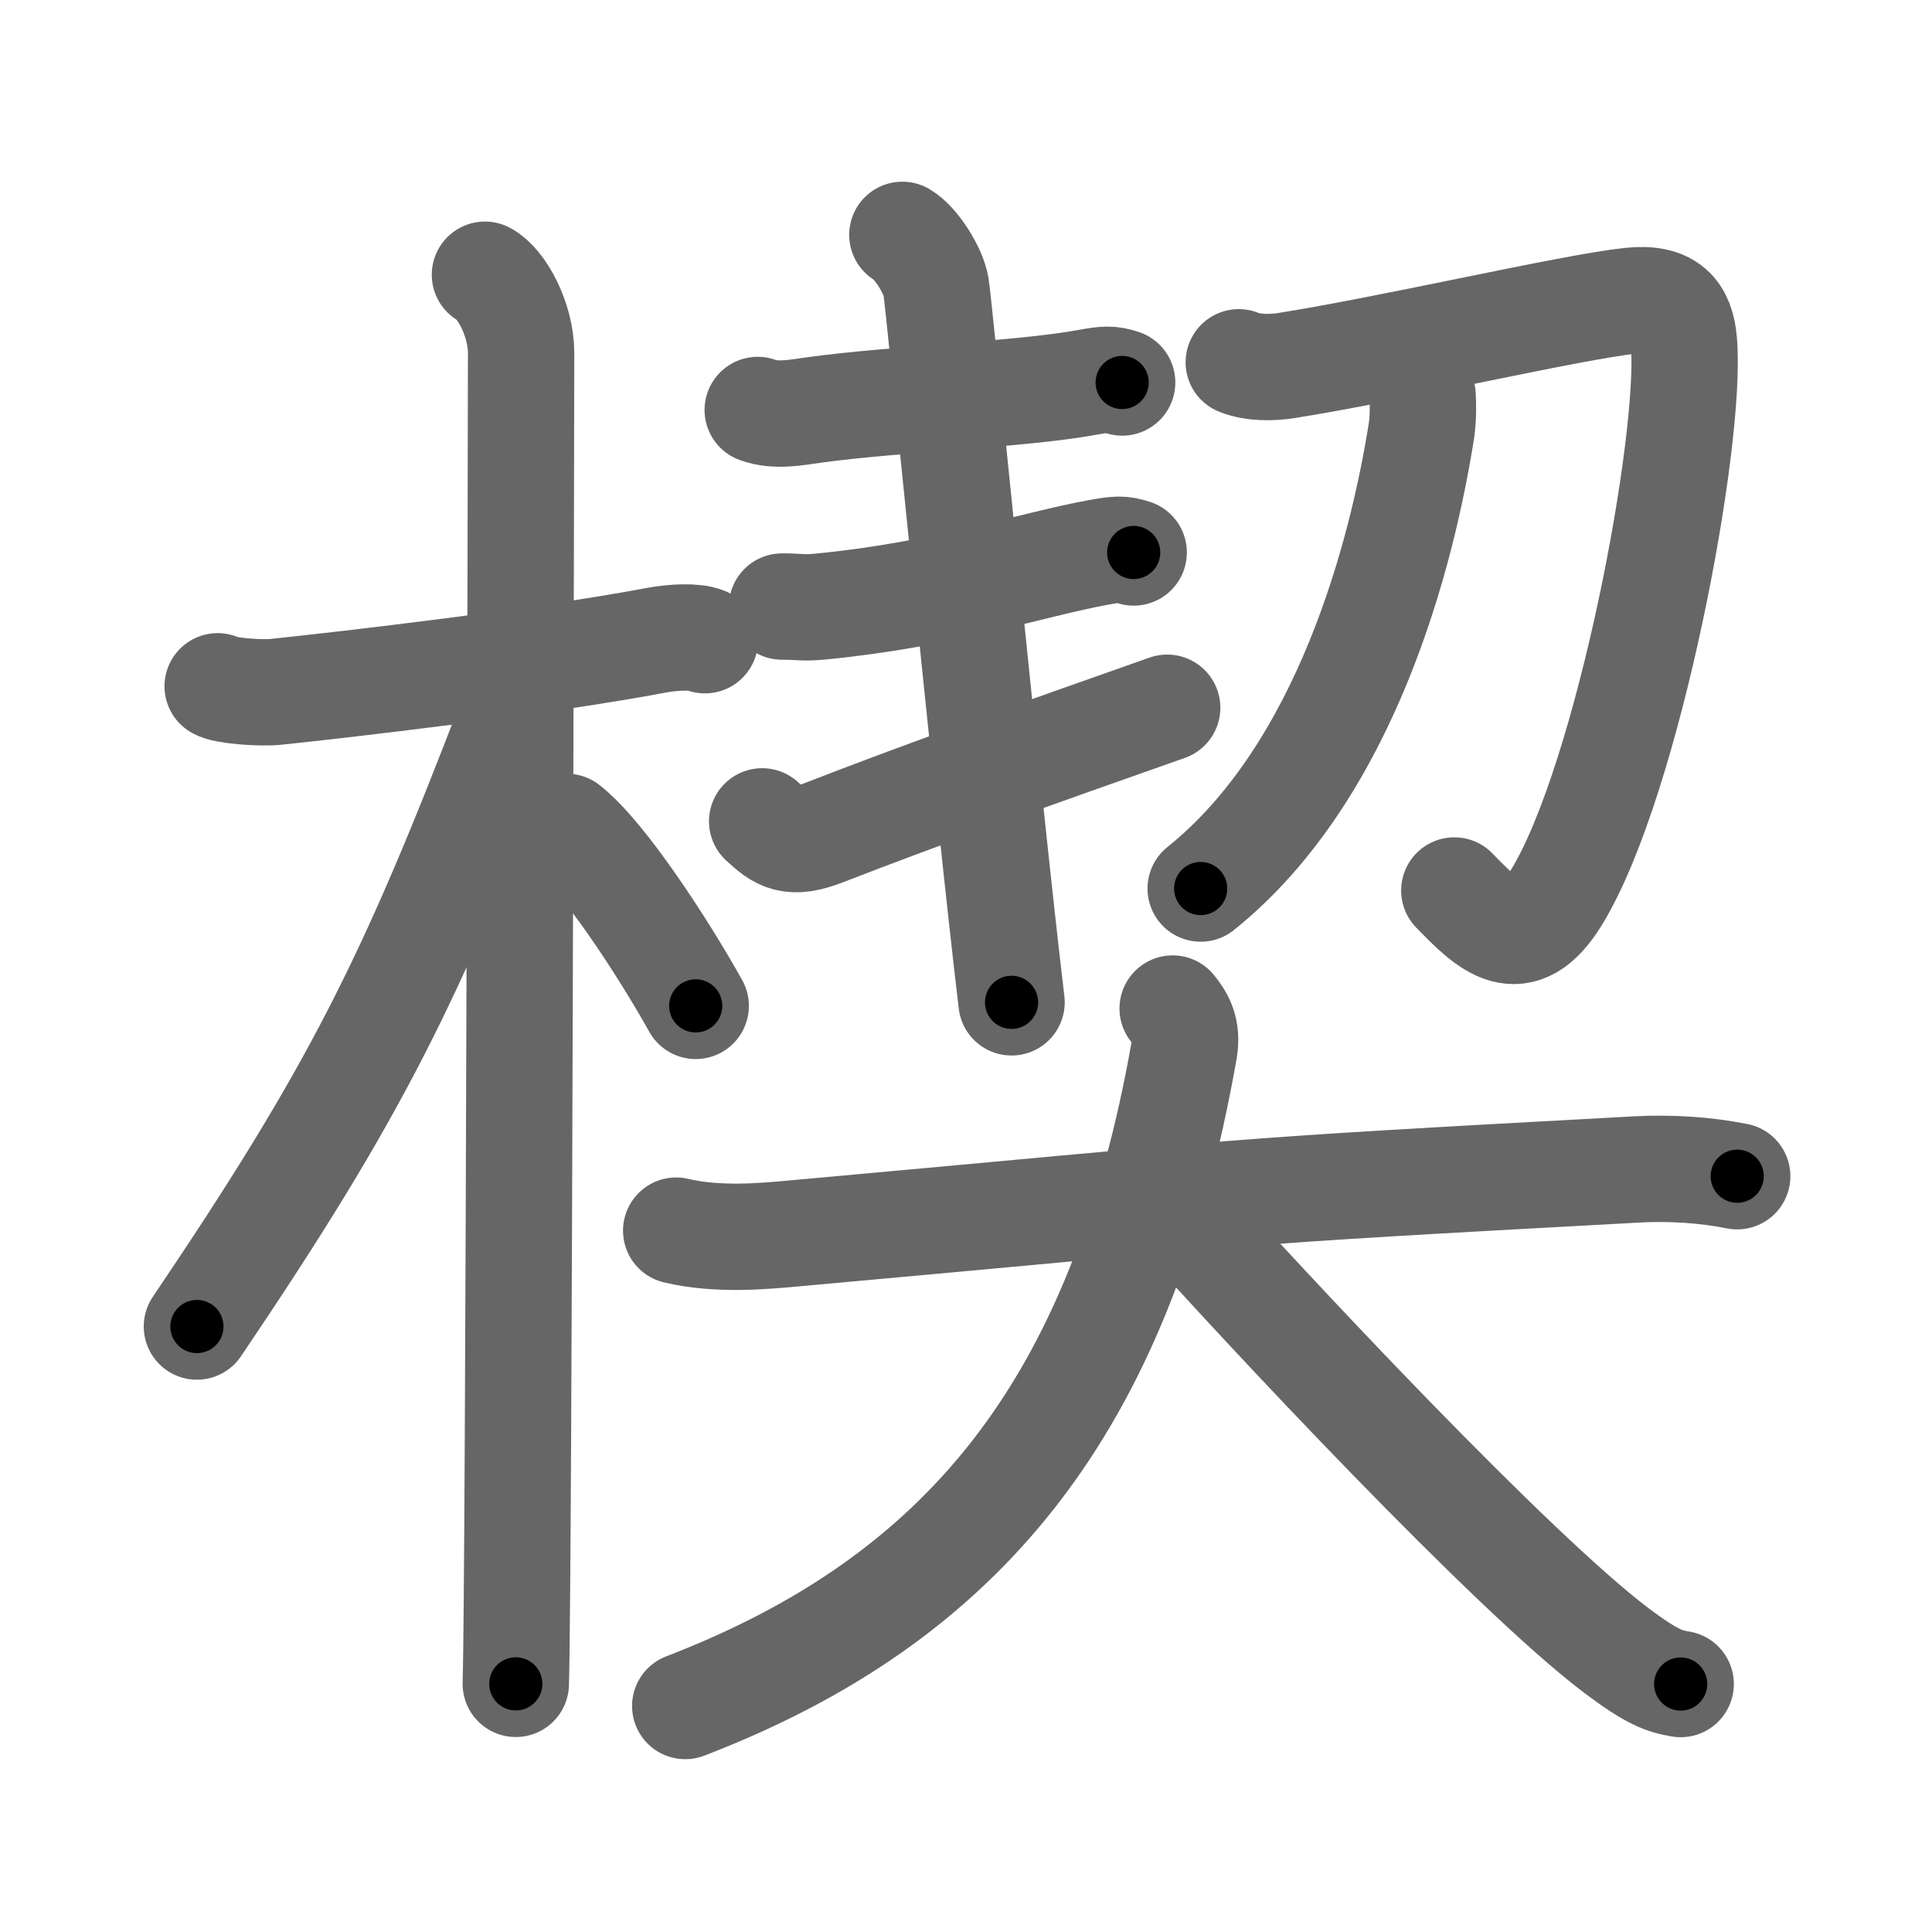 <svg xmlns="http://www.w3.org/2000/svg" viewBox="0 0 109 109" id="6954"><g fill="none" stroke="#666" stroke-width="6" stroke-linecap="round" stroke-linejoin="round"><g><g><path d="M12.28,38.72c0.35,0.24,2.39,0.41,3.31,0.31c3.94-0.41,15.12-1.71,21.45-2.91c0.92-0.17,2.15-0.24,2.73,0" /><path d="M27.36,15.5c0.91,0.47,2.04,2.5,2.04,4.42c0,0.95-0.12,69.25-0.3,75.08" /><path d="M28.94,40.28C23.2,55.32,20,61.68,11.11,74.84" /><path d="M31.97,46.65c2.09,1.63,5.52,6.94,7.28,10.1" /></g><g><g><g><path d="M42.75,23.13c1,0.37,2.12,0.15,3.18,0c4.56-0.63,11.65-0.87,15.37-1.55c1.06-0.19,1.34-0.22,2.01,0" /><path d="M44.12,34.22c1.07,0,1.11,0.1,2.18,0c6.95-0.67,11.93-2.37,15.65-3.05c1.06-0.19,1.34-0.22,2.01,0" /><path d="M43,46.34c1.01,0.94,1.62,1.37,3.53,0.62c5.21-2.03,11.76-4.37,19.32-7.03" /><path d="M50.91,13.25c0.78,0.45,1.75,2.02,1.9,2.92c0.16,0.9,2.94,29.33,4.26,40.38" /></g><g><path d="M69.89,20.44c0.84,0.34,1.9,0.3,2.64,0.19c6.02-0.95,16.13-3.31,19.46-3.66c2.17-0.23,2.87,0.69,3.01,2.29c0.49,5.5-3.13,24.72-7.17,31.34C85.75,54,84,52.25,82.05,50.24" /><path d="M80.26,22.32c0.03,0.48,0.04,1.25-0.06,1.95C79.12,31.11,76,43.5,67.74,50.13" /></g></g><g><path d="M38.15,69.43c2.38,0.57,5.05,0.3,6.62,0.16c27.02-2.44,22.81-2.27,47.54-3.61c1.97-0.11,3.95,0.03,5.7,0.38" /><path d="M66.16,56.9c0.44,0.54,0.85,1.18,0.65,2.33C63.25,79.5,54.25,90.25,38.66,96.25" /><path d="M65.75,67.5c5.88,6.59,19.6,21.22,25.47,25.64c2,1.5,2.69,1.72,3.6,1.87" /></g></g></g></g><g fill="none" stroke="#000" stroke-width="3" stroke-linecap="round" stroke-linejoin="round"><path d="M12.28,38.72c0.35,0.24,2.39,0.41,3.31,0.31c3.94-0.41,15.12-1.71,21.45-2.91c0.92-0.17,2.15-0.24,2.73,0" stroke-dasharray="27.757" stroke-dashoffset="27.757"><animate attributeName="stroke-dashoffset" values="27.757;27.757;0" dur="0.278s" fill="freeze" begin="0s;6954.click" /></path><path d="M27.36,15.5c0.91,0.47,2.04,2.5,2.04,4.42c0,0.95-0.12,69.25-0.3,75.08" stroke-dasharray="80.124" stroke-dashoffset="80.124"><animate attributeName="stroke-dashoffset" values="80.124" fill="freeze" begin="6954.click" /><animate attributeName="stroke-dashoffset" values="80.124;80.124;0" keyTimes="0;0.316;1" dur="0.88s" fill="freeze" begin="0s;6954.click" /></path><path d="M28.94,40.28C23.2,55.32,20,61.68,11.11,74.84" stroke-dasharray="39.008" stroke-dashoffset="39.008"><animate attributeName="stroke-dashoffset" values="39.008" fill="freeze" begin="6954.click" /><animate attributeName="stroke-dashoffset" values="39.008;39.008;0" keyTimes="0;0.693;1" dur="1.27s" fill="freeze" begin="0s;6954.click" /></path><path d="M31.97,46.65c2.09,1.63,5.52,6.94,7.28,10.1" stroke-dasharray="12.502" stroke-dashoffset="12.502"><animate attributeName="stroke-dashoffset" values="12.502" fill="freeze" begin="6954.click" /><animate attributeName="stroke-dashoffset" values="12.502;12.502;0" keyTimes="0;0.91;1" dur="1.395s" fill="freeze" begin="0s;6954.click" /></path><path d="M42.75,23.13c1,0.37,2.12,0.15,3.18,0c4.56-0.63,11.65-0.87,15.37-1.55c1.06-0.19,1.34-0.22,2.01,0" stroke-dasharray="20.708" stroke-dashoffset="20.708"><animate attributeName="stroke-dashoffset" values="20.708" fill="freeze" begin="6954.click" /><animate attributeName="stroke-dashoffset" values="20.708;20.708;0" keyTimes="0;0.871;1" dur="1.602s" fill="freeze" begin="0s;6954.click" /></path><path d="M44.12,34.22c1.07,0,1.11,0.1,2.18,0c6.95-0.67,11.93-2.37,15.65-3.05c1.06-0.19,1.34-0.22,2.01,0" stroke-dasharray="20.182" stroke-dashoffset="20.182"><animate attributeName="stroke-dashoffset" values="20.182" fill="freeze" begin="6954.click" /><animate attributeName="stroke-dashoffset" values="20.182;20.182;0" keyTimes="0;0.888;1" dur="1.804s" fill="freeze" begin="0s;6954.click" /></path><path d="M43,46.34c1.01,0.94,1.62,1.37,3.53,0.62c5.21-2.03,11.76-4.37,19.32-7.03" stroke-dasharray="24.453" stroke-dashoffset="24.453"><animate attributeName="stroke-dashoffset" values="24.453" fill="freeze" begin="6954.click" /><animate attributeName="stroke-dashoffset" values="24.453;24.453;0" keyTimes="0;0.88;1" dur="2.049s" fill="freeze" begin="0s;6954.click" /></path><path d="M50.91,13.25c0.78,0.45,1.75,2.02,1.9,2.92c0.16,0.9,2.94,29.33,4.26,40.38" stroke-dasharray="44.162" stroke-dashoffset="44.162"><animate attributeName="stroke-dashoffset" values="44.162" fill="freeze" begin="6954.click" /><animate attributeName="stroke-dashoffset" values="44.162;44.162;0" keyTimes="0;0.823;1" dur="2.491s" fill="freeze" begin="0s;6954.click" /></path><path d="M69.89,20.44c0.84,0.34,1.9,0.3,2.64,0.19c6.02-0.95,16.13-3.31,19.46-3.66c2.17-0.23,2.87,0.69,3.01,2.29c0.49,5.5-3.13,24.72-7.17,31.34C85.75,54,84,52.25,82.05,50.24" stroke-dasharray="66.674" stroke-dashoffset="66.674"><animate attributeName="stroke-dashoffset" values="66.674" fill="freeze" begin="6954.click" /><animate attributeName="stroke-dashoffset" values="66.674;66.674;0" keyTimes="0;0.833;1" dur="2.992s" fill="freeze" begin="0s;6954.click" /></path><path d="M80.26,22.32c0.03,0.48,0.04,1.25-0.06,1.95C79.12,31.11,76,43.5,67.74,50.13" stroke-dasharray="31.278" stroke-dashoffset="31.278"><animate attributeName="stroke-dashoffset" values="31.278" fill="freeze" begin="6954.click" /><animate attributeName="stroke-dashoffset" values="31.278;31.278;0" keyTimes="0;0.905;1" dur="3.305s" fill="freeze" begin="0s;6954.click" /></path><path d="M38.15,69.43c2.38,0.57,5.05,0.3,6.62,0.16c27.02-2.44,22.81-2.27,47.54-3.61c1.97-0.11,3.95,0.03,5.7,0.38" stroke-dasharray="60.063" stroke-dashoffset="60.063"><animate attributeName="stroke-dashoffset" values="60.063" fill="freeze" begin="6954.click" /><animate attributeName="stroke-dashoffset" values="60.063;60.063;0" keyTimes="0;0.88;1" dur="3.757s" fill="freeze" begin="0s;6954.click" /></path><path d="M66.16,56.9c0.44,0.54,0.85,1.18,0.65,2.33C63.25,79.5,54.25,90.25,38.66,96.25" stroke-dasharray="51.544" stroke-dashoffset="51.544"><animate attributeName="stroke-dashoffset" values="51.544" fill="freeze" begin="6954.click" /><animate attributeName="stroke-dashoffset" values="51.544;51.544;0" keyTimes="0;0.879;1" dur="4.272s" fill="freeze" begin="0s;6954.click" /></path><path d="M65.75,67.5c5.88,6.59,19.6,21.22,25.47,25.64c2,1.5,2.69,1.72,3.6,1.87" stroke-dasharray="40.276" stroke-dashoffset="40.276"><animate attributeName="stroke-dashoffset" values="40.276" fill="freeze" begin="6954.click" /><animate attributeName="stroke-dashoffset" values="40.276;40.276;0" keyTimes="0;0.914;1" dur="4.675s" fill="freeze" begin="0s;6954.click" /></path></g></svg>